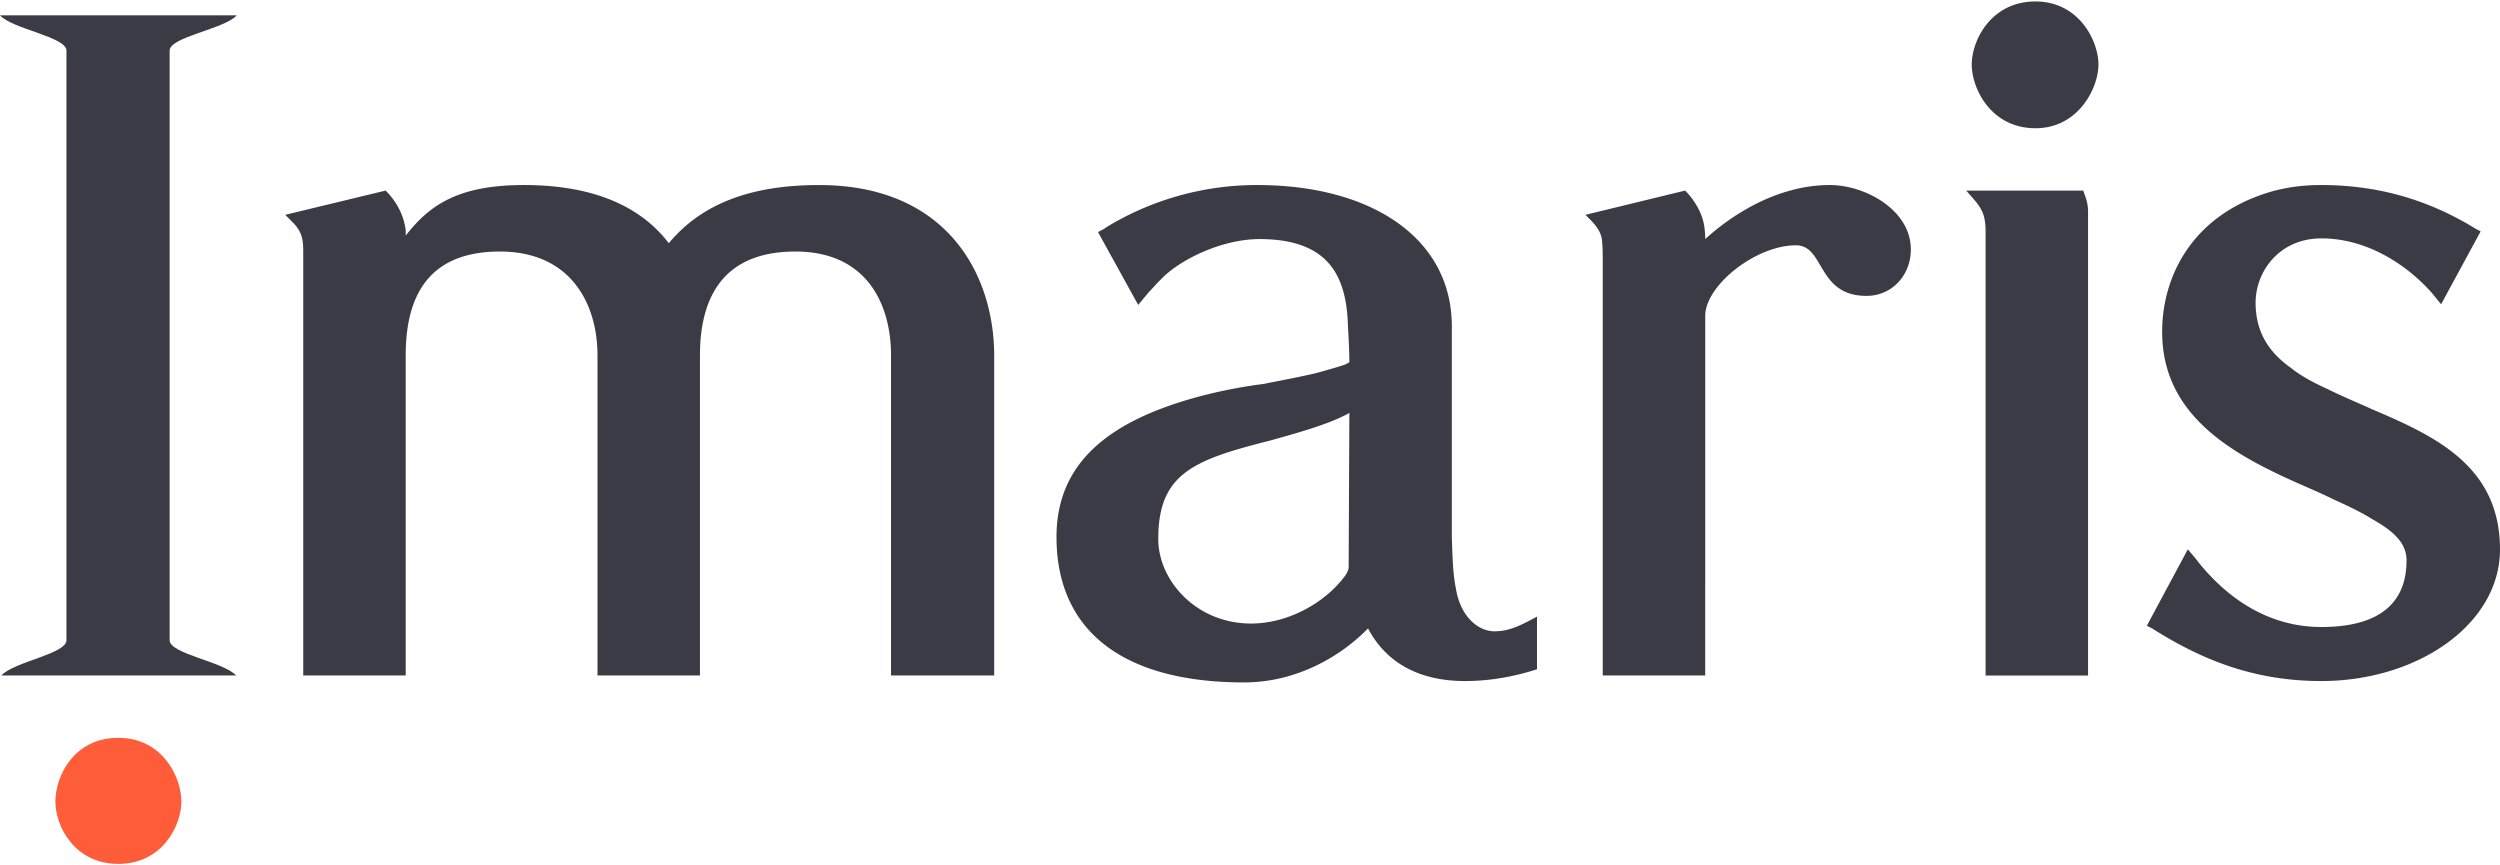 <svg width="156" height="54" fill="none" xmlns="http://www.w3.org/2000/svg"><path d="M.086 42.151c.778-.864 4.061-1.34 4.061-2.204V3.16C4.147 2.296.777 1.82 0 .956h14.775c-.778.865-4.19 1.34-4.19 2.205v36.786c0 .864 3.37 1.34 4.147 2.204H.086z" fill="#3B3B46"/><path d="M3.456 50.018c0-1.556 1.123-3.977 3.931-3.977 2.765 0 3.932 2.464 3.932 3.977 0 1.47-1.167 3.89-3.932 3.89-2.721 0-3.93-2.333-3.93-3.89z" fill="#FF5C39"/><path d="M18.922 42.151V15.696c0-.778-.086-1.21-.605-1.772l-.518-.519 6.264-1.513c.691.692 1.123 1.513 1.253 2.464v.346c1.512-1.945 3.326-3.156 7.387-3.156 3.889 0 7.085 1.081 9.03 3.631 2.116-2.55 5.27-3.63 9.374-3.63 8.079 0 10.93 5.705 10.93 10.633v19.971H55.6v-19.97c0-3.2-1.512-6.485-5.962-6.485-4.709 0-5.961 3.112-5.961 6.484v19.971h-6.394v-19.97c0-3.2-1.642-6.485-6.092-6.485-4.709 0-5.875 3.112-5.875 6.484v19.971h-6.394zm59.532-30.605c7.085 0 12.14 3.286 12.14 8.819v13.227c.043.908.043 2.118.259 3.156.086.562.302 1.167.648 1.642.475.649 1.166 1.08 1.987.995.864-.044 1.685-.52 2.42-.908v3.285c-1.47.475-2.982.735-4.494.735-3.154 0-5.054-1.383-6.048-3.285-1.771 1.815-4.536 3.371-7.733 3.371-7.647 0-11.708-3.285-11.708-9.077 0-4.755 3.456-7.306 8.943-8.775a31.387 31.387 0 014.018-.779c.389-.086 1.814-.345 3.154-.648.172-.043 1.9-.519 1.987-.605.086-.043.13-.087.173-.087 0-.734-.044-1.47-.087-2.247-.086-3.113-1.166-5.447-5.53-5.447-2.073 0-4.536 1.038-5.918 2.291l-.346.346c-.216.216-.432.475-.648.692l-.648.778-2.506-4.54c.13-.086.26-.129.39-.215.172-.13.345-.216.56-.346a18.069 18.069 0 018.987-2.378zM84.2 25.768c-1.297.735-3.586 1.34-4.969 1.73-4.795 1.21-6.955 2.074-6.955 6.137 0 2.594 2.376 5.274 5.789 5.274 2.29 0 4.493-1.254 5.703-2.767.216-.259.388-.518.388-.778l.044-9.596zm15.811 16.383V16.388c0-.519 0-.865-.043-1.34-.043-.692-.562-1.167-1.037-1.643l6.221-1.513c.475.476.864 1.08 1.08 1.73.13.431.173.864.173 1.296 1.901-1.729 4.709-3.372 7.776-3.372 2.204 0 5.055 1.556 5.055 4.02 0 1.6-1.167 2.897-2.765 2.897-3.111 0-2.592-3.156-4.407-3.156-2.505 0-5.659 2.507-5.659 4.41V42.15h-6.394zm29.982-30.259c.172.476.302.778.302 1.34v28.92h-6.394v-27.71c0-1.34-.432-1.642-1.21-2.55h7.302zm-6.956-7.867c0-1.513 1.21-3.934 3.975-3.934 2.721 0 3.931 2.464 3.931 3.934 0 1.47-1.253 3.977-3.931 3.977-2.765 0-3.975-2.464-3.975-3.977zm10.93 35.014l2.549-4.755c.13.13.562.648.648.778 1.771 2.204 4.32 4.063 7.69 4.063 3.586 0 5.314-1.47 5.314-4.15 0-1.08-.778-1.815-2.16-2.593-.691-.432-1.512-.822-2.376-1.21-.864-.433-1.815-.822-2.765-1.254-3.888-1.773-7.949-4.193-7.949-9.207 0-3.286 1.685-6.874 5.962-8.473 1.252-.476 2.548-.692 3.974-.692 3.672 0 6.783.995 9.548 2.68.043.044.345.173.388.217l-2.462 4.538c-.13-.13-.518-.648-.648-.778-1.599-1.772-4.061-3.328-6.826-3.328-2.592 0-4.104 2.032-4.104 4.02 0 1.859.864 3.112 2.203 4.063.648.519 1.469.951 2.333 1.34.864.433 1.815.822 2.765 1.254 3.845 1.643 7.949 3.501 7.949 8.732 0 4.668-5.141 8.213-11.146 8.213-4.234 0-7.474-1.34-10.498-3.242-.043-.043-.345-.173-.389-.216z" fill="#3B3B46"/></svg>